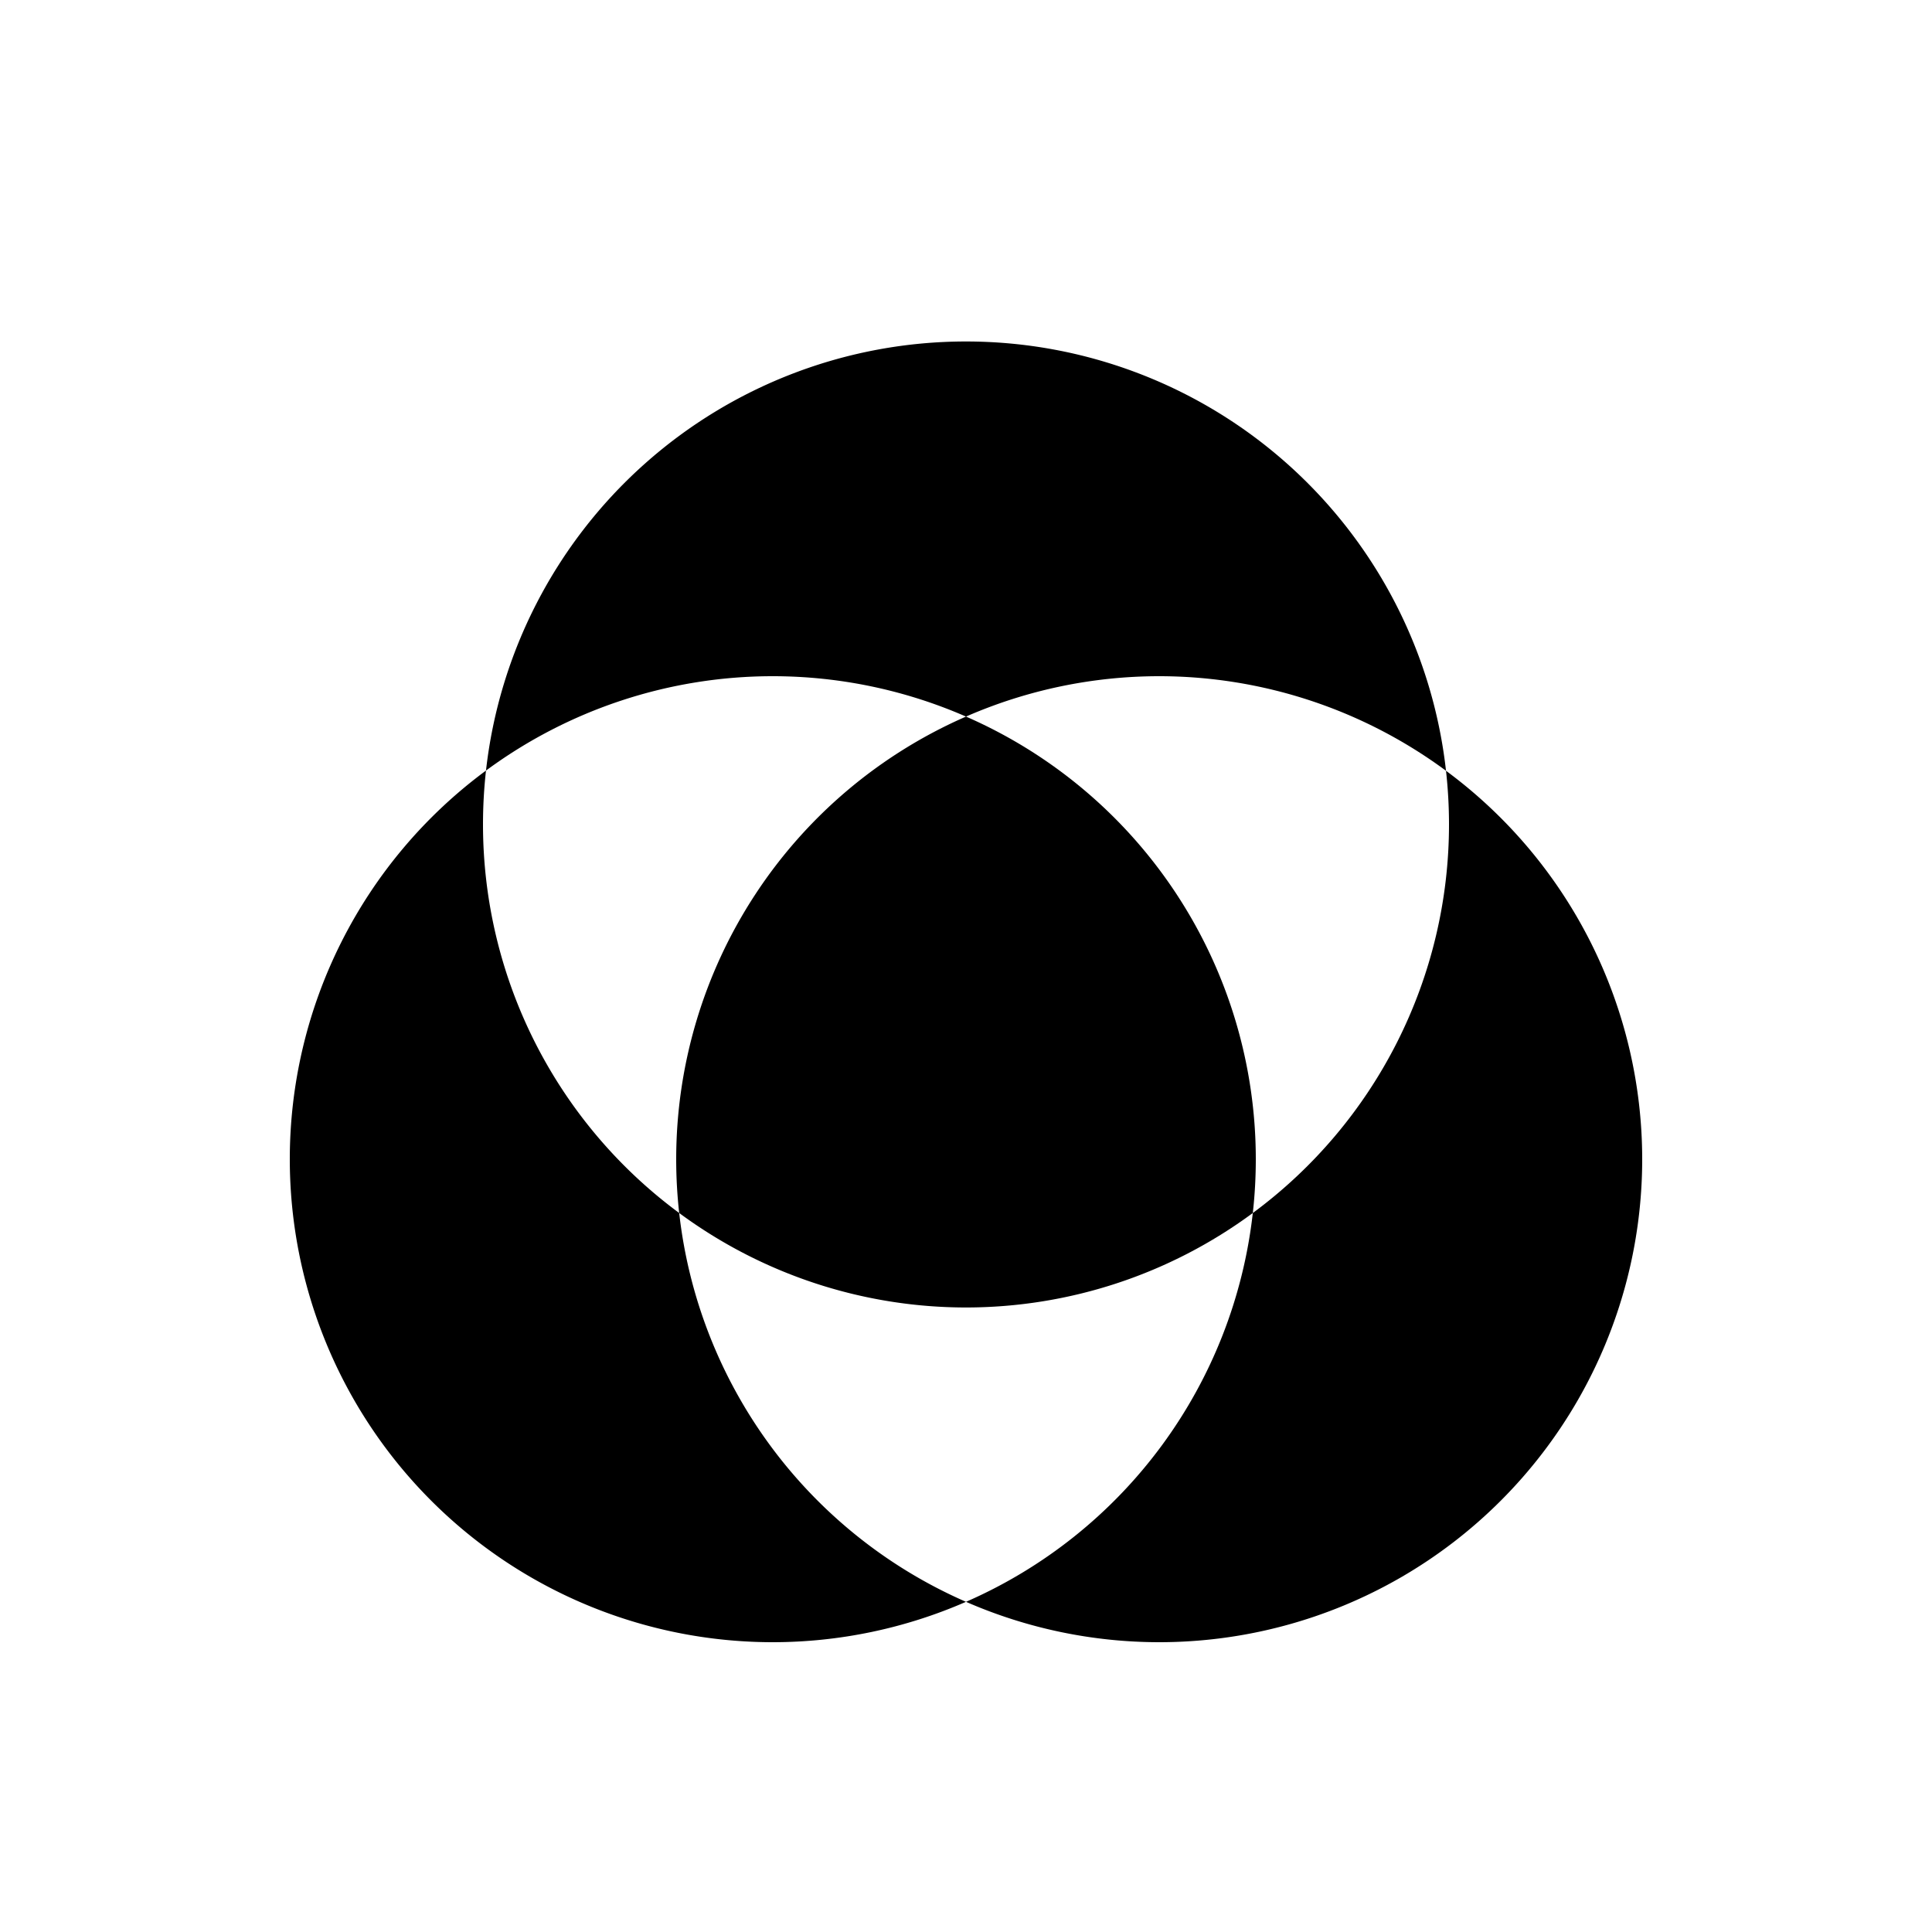 <svg xmlns="http://www.w3.org/2000/svg" width="20" height="20"><path d="M10 3.535a5 5 0 0 0-4.969 4.442A5 5 0 0 1 8 7a5 5 0 0 1 2 .418A5 5 0 0 1 12 7a5 5 0 0 1 2.969.979A5 5 0 0 0 10 3.535m4.969 4.444a5 5 0 0 1 .031.556 5 5 0 0 1-2.031 4.022A5 5 0 0 1 10 16.582 5 5 0 0 0 12 17a5 5 0 0 0 5-5 5 5 0 0 0-2.031-4.021M10 16.582a5 5 0 0 1-2.969-4.025A5 5 0 0 1 5 8.535a5 5 0 0 1 .031-.558A5 5 0 0 0 3 12a5 5 0 0 0 5 5 5 5 0 0 0 2-.418m-2.969-4.025a5 5 0 0 0 2.969.978 5 5 0 0 0 2.969-.978A5 5 0 0 0 13 12a5 5 0 0 0-3-4.582A5 5 0 0 0 7 12a5 5 0 0 0 .031.557"/></svg>